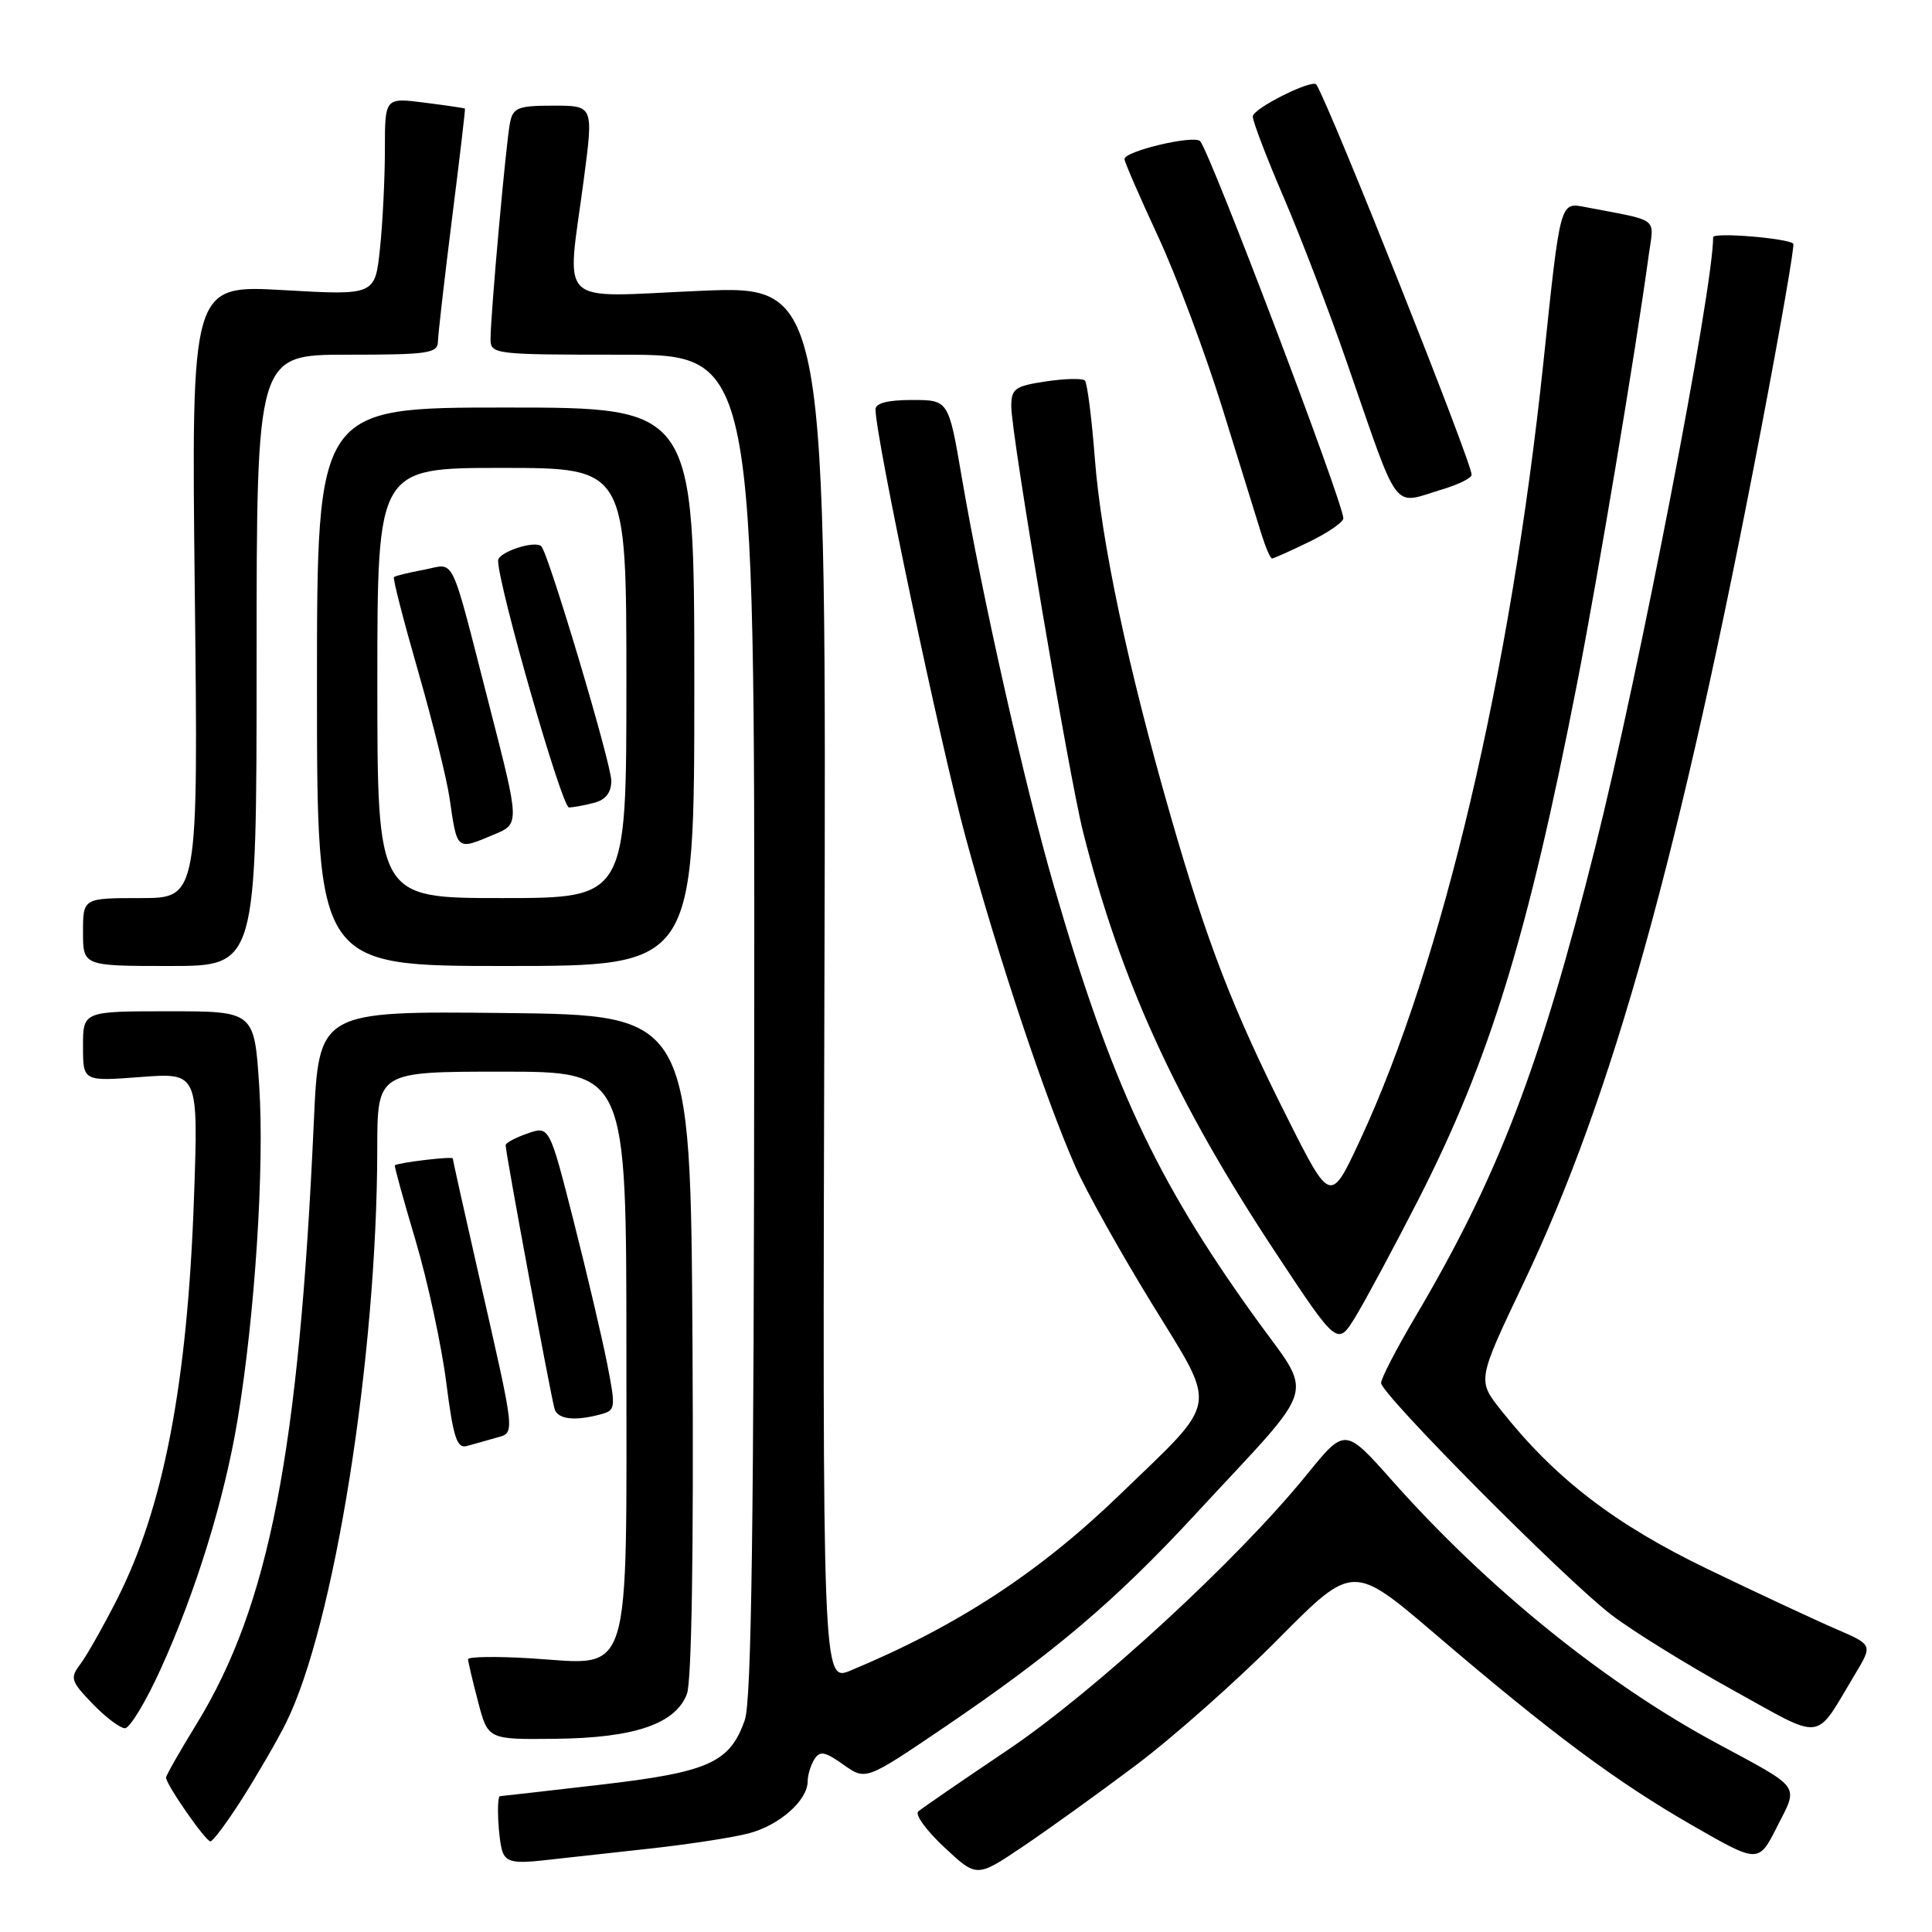 <?xml version="1.0" encoding="UTF-8" standalone="no"?>
<!DOCTYPE svg PUBLIC "-//W3C//DTD SVG 1.1//EN" "http://www.w3.org/Graphics/SVG/1.1/DTD/svg11.dtd" >
<svg xmlns="http://www.w3.org/2000/svg" xmlns:xlink="http://www.w3.org/1999/xlink" version="1.1" viewBox="0 0 256 256">
 <g >
 <path fill="currentColor"
d=" M 150.50 233.91 C 155.45 230.19 163.95 222.66 169.38 217.17 C 179.27 207.20 179.27 207.20 190.24 216.58 C 205.66 229.75 214.15 236.07 224.25 241.88 C 233.01 246.91 233.01 246.91 235.47 242.05 C 238.33 236.42 238.82 237.10 227.50 231.00 C 212.64 223.00 197.12 210.44 184.46 196.18 C 178.22 189.16 178.22 189.16 173.17 195.38 C 164.02 206.67 145.02 224.15 133.50 231.90 C 127.45 235.97 122.12 239.63 121.67 240.03 C 121.21 240.44 122.76 242.57 125.13 244.78 C 129.42 248.79 129.42 248.79 135.46 244.73 C 138.78 242.50 145.55 237.63 150.50 233.91 Z  M 86.00 244.96 C 91.22 244.39 97.19 243.47 99.25 242.92 C 103.29 241.85 106.99 238.58 107.02 236.06 C 107.02 235.20 107.43 233.87 107.91 233.11 C 108.64 231.96 109.31 232.09 111.75 233.82 C 114.71 235.93 114.71 235.93 125.07 228.91 C 139.74 218.96 147.82 212.09 158.48 200.56 C 175.05 182.62 174.19 185.58 166.10 174.29 C 153.12 156.19 147.24 143.55 139.66 117.44 C 135.79 104.09 130.14 79.04 127.44 63.25 C 125.69 53.00 125.69 53.00 120.85 53.00 C 117.63 53.00 116.00 53.42 116.01 54.25 C 116.04 58.05 124.58 98.59 127.99 111.09 C 132.38 127.19 138.53 145.61 142.52 154.64 C 143.93 157.84 148.48 165.98 152.62 172.72 C 161.40 187.04 161.71 185.17 148.35 198.08 C 137.67 208.39 126.85 215.46 112.74 221.34 C 108.98 222.91 108.98 222.91 109.24 130.37 C 109.50 37.82 109.50 37.82 92.75 38.54 C 73.40 39.37 75.09 40.98 77.36 23.75 C 78.64 14.00 78.64 14.00 73.34 14.00 C 68.65 14.00 67.99 14.26 67.58 16.25 C 67.06 18.77 65.00 41.66 65.00 44.91 C 65.00 46.95 65.41 47.00 82.50 47.00 C 100.00 47.00 100.00 47.00 99.94 135.75 C 99.90 201.82 99.58 225.37 98.69 227.91 C 96.71 233.57 93.93 234.82 79.51 236.49 C 72.36 237.32 66.40 238.00 66.26 238.00 C 65.74 238.00 66.02 243.89 66.61 245.44 C 67.10 246.70 68.21 246.93 71.86 246.52 C 74.41 246.24 80.78 245.54 86.00 244.96 Z  M 32.15 238.24 C 34.15 235.08 36.73 230.63 37.87 228.35 C 44.28 215.51 49.96 179.82 49.99 152.25 C 50.00 142.00 50.00 142.00 66.50 142.00 C 83.00 142.00 83.00 142.00 83.00 179.00 C 83.00 223.47 83.90 220.59 70.37 219.74 C 65.77 219.46 62.01 219.51 62.02 219.86 C 62.03 220.21 62.63 222.75 63.35 225.50 C 64.66 230.50 64.66 230.50 73.58 230.40 C 84.06 230.29 89.51 228.43 91.02 224.46 C 91.65 222.79 91.92 205.62 91.76 178.16 C 91.50 134.50 91.50 134.50 66.87 134.23 C 42.24 133.97 42.24 133.97 41.58 148.73 C 39.61 192.43 35.66 212.72 26.08 228.38 C 23.83 232.04 22.00 235.26 22.00 235.54 C 22.00 236.45 27.25 244.00 27.88 243.99 C 28.22 243.99 30.14 241.40 32.15 238.24 Z  M 245.82 221.81 C 248.14 217.95 248.14 217.95 243.32 215.87 C 240.67 214.73 233.04 211.17 226.37 207.96 C 213.97 201.99 206.05 195.91 198.87 186.83 C 195.75 182.89 195.75 182.89 201.87 170.03 C 213.70 145.20 222.64 113.05 233.41 56.57 C 235.92 43.41 237.82 32.49 237.62 32.29 C 236.89 31.56 227.00 30.75 227.00 31.43 C 227.00 38.34 217.21 88.99 211.39 112.22 C 204.06 141.45 198.51 155.93 187.51 174.53 C 185.03 178.73 183.00 182.65 183.00 183.25 C 183.00 184.73 207.32 209.22 213.50 213.96 C 216.25 216.07 223.45 220.53 229.50 223.88 C 241.92 230.74 240.33 230.95 245.82 221.81 Z  M 21.25 221.25 C 25.93 210.97 29.72 198.72 31.48 188.14 C 33.78 174.32 35.05 154.68 34.35 143.94 C 33.70 134.00 33.70 134.00 22.35 134.00 C 11.00 134.00 11.00 134.00 11.00 138.64 C 11.00 143.29 11.00 143.29 18.64 142.71 C 26.29 142.13 26.29 142.13 25.70 158.82 C 24.84 183.29 21.67 199.80 15.51 211.91 C 13.67 215.54 11.48 219.40 10.65 220.50 C 9.25 222.35 9.37 222.75 12.26 225.75 C 13.98 227.54 15.92 229.00 16.56 229.00 C 17.20 229.00 19.31 225.51 21.25 221.25 Z  M 65.71 190.52 C 68.30 189.78 68.40 190.73 63.38 168.69 C 61.52 160.54 60.00 153.71 60.00 153.50 C 60.00 153.19 52.88 154.03 52.32 154.41 C 52.22 154.48 53.45 158.95 55.06 164.35 C 56.66 169.75 58.49 178.19 59.12 183.11 C 60.07 190.54 60.54 191.97 61.88 191.60 C 62.77 191.36 64.50 190.87 65.71 190.52 Z  M 79.58 187.41 C 81.57 186.88 81.61 186.60 80.45 180.68 C 79.78 177.28 77.79 168.80 76.02 161.84 C 72.80 149.18 72.80 149.18 69.90 150.19 C 68.30 150.74 67.00 151.44 67.00 151.74 C 67.00 152.81 73.08 185.53 73.50 186.75 C 73.97 188.08 76.19 188.32 79.58 187.41 Z  M 187.92 159.00 C 197.38 140.48 202.45 124.00 208.97 90.57 C 211.73 76.42 216.71 46.69 218.46 33.84 C 219.17 28.67 220.06 29.36 210.12 27.45 C 206.68 26.79 206.78 26.43 204.51 48.00 C 200.15 89.32 191.15 127.54 180.25 151.00 C 176.30 159.50 176.30 159.50 170.57 148.11 C 163.35 133.75 159.96 124.98 155.08 108.00 C 149.42 88.29 145.93 71.82 145.07 60.74 C 144.66 55.38 144.06 50.73 143.75 50.42 C 143.44 50.11 141.12 50.16 138.59 50.54 C 134.47 51.16 134.00 51.50 134.00 53.86 C 134.01 57.62 141.62 102.70 143.51 110.22 C 148.49 129.97 155.84 146.03 169.00 165.94 C 177.22 178.38 177.22 178.38 179.63 174.44 C 180.95 172.27 184.68 165.32 187.92 159.00 Z  M 34.00 87.50 C 34.00 47.00 34.00 47.00 46.00 47.00 C 56.75 47.00 58.00 46.82 58.03 45.25 C 58.05 44.29 58.89 36.98 59.89 29.00 C 60.90 21.02 61.67 14.45 61.61 14.39 C 61.55 14.32 59.14 13.97 56.25 13.60 C 51.00 12.93 51.00 12.93 51.00 19.82 C 51.00 23.61 50.71 29.50 50.35 32.92 C 49.70 39.14 49.70 39.14 37.53 38.44 C 25.35 37.75 25.35 37.75 25.81 78.37 C 26.27 119.00 26.27 119.00 18.63 119.00 C 11.00 119.00 11.00 119.00 11.00 123.50 C 11.00 128.00 11.00 128.00 22.50 128.00 C 34.00 128.00 34.00 128.00 34.00 87.50 Z  M 92.00 91.00 C 92.00 54.00 92.00 54.00 67.00 54.00 C 42.00 54.00 42.00 54.00 42.00 91.00 C 42.00 128.00 42.00 128.00 67.00 128.00 C 92.00 128.00 92.00 128.00 92.00 91.00 Z  M 173.47 71.80 C 175.96 70.59 178.00 69.19 178.00 68.68 C 178.00 66.66 160.36 20.19 159.03 18.71 C 158.24 17.84 149.00 20.02 149.00 21.08 C 149.00 21.45 151.00 26.05 153.44 31.31 C 155.88 36.56 159.73 46.86 162.00 54.18 C 164.27 61.51 166.58 68.96 167.14 70.75 C 167.70 72.54 168.33 74.00 168.55 74.00 C 168.77 74.00 170.98 73.01 173.47 71.80 Z  M 191.13 64.84 C 193.26 64.20 195.00 63.34 195.00 62.91 C 195.00 61.23 176.32 14.28 174.43 11.21 C 173.94 10.41 166.00 14.38 166.00 15.43 C 166.00 16.10 167.83 20.88 170.06 26.07 C 172.29 31.26 176.08 41.12 178.46 48.00 C 185.58 68.51 184.35 66.87 191.13 64.84 Z  M 50.00 90.50 C 50.00 62.00 50.00 62.00 66.50 62.00 C 83.00 62.00 83.00 62.00 83.00 90.50 C 83.00 119.00 83.00 119.00 66.50 119.00 C 50.00 119.00 50.00 119.00 50.00 90.50 Z  M 65.46 110.58 C 68.86 109.16 68.86 109.16 64.94 93.89 C 59.51 72.78 60.43 74.70 56.15 75.50 C 54.14 75.87 52.36 76.31 52.20 76.47 C 52.03 76.64 53.47 82.23 55.39 88.90 C 57.31 95.57 59.19 103.16 59.57 105.76 C 60.59 112.79 60.45 112.68 65.46 110.58 Z  M 78.75 106.37 C 80.26 105.97 81.00 105.01 81.00 103.46 C 81.00 101.19 72.69 73.36 71.73 72.39 C 70.89 71.55 66.00 73.16 66.00 74.28 C 66.00 77.54 74.45 107.00 75.39 106.99 C 76.00 106.98 77.51 106.70 78.75 106.37 Z "/>
</g>
</svg>